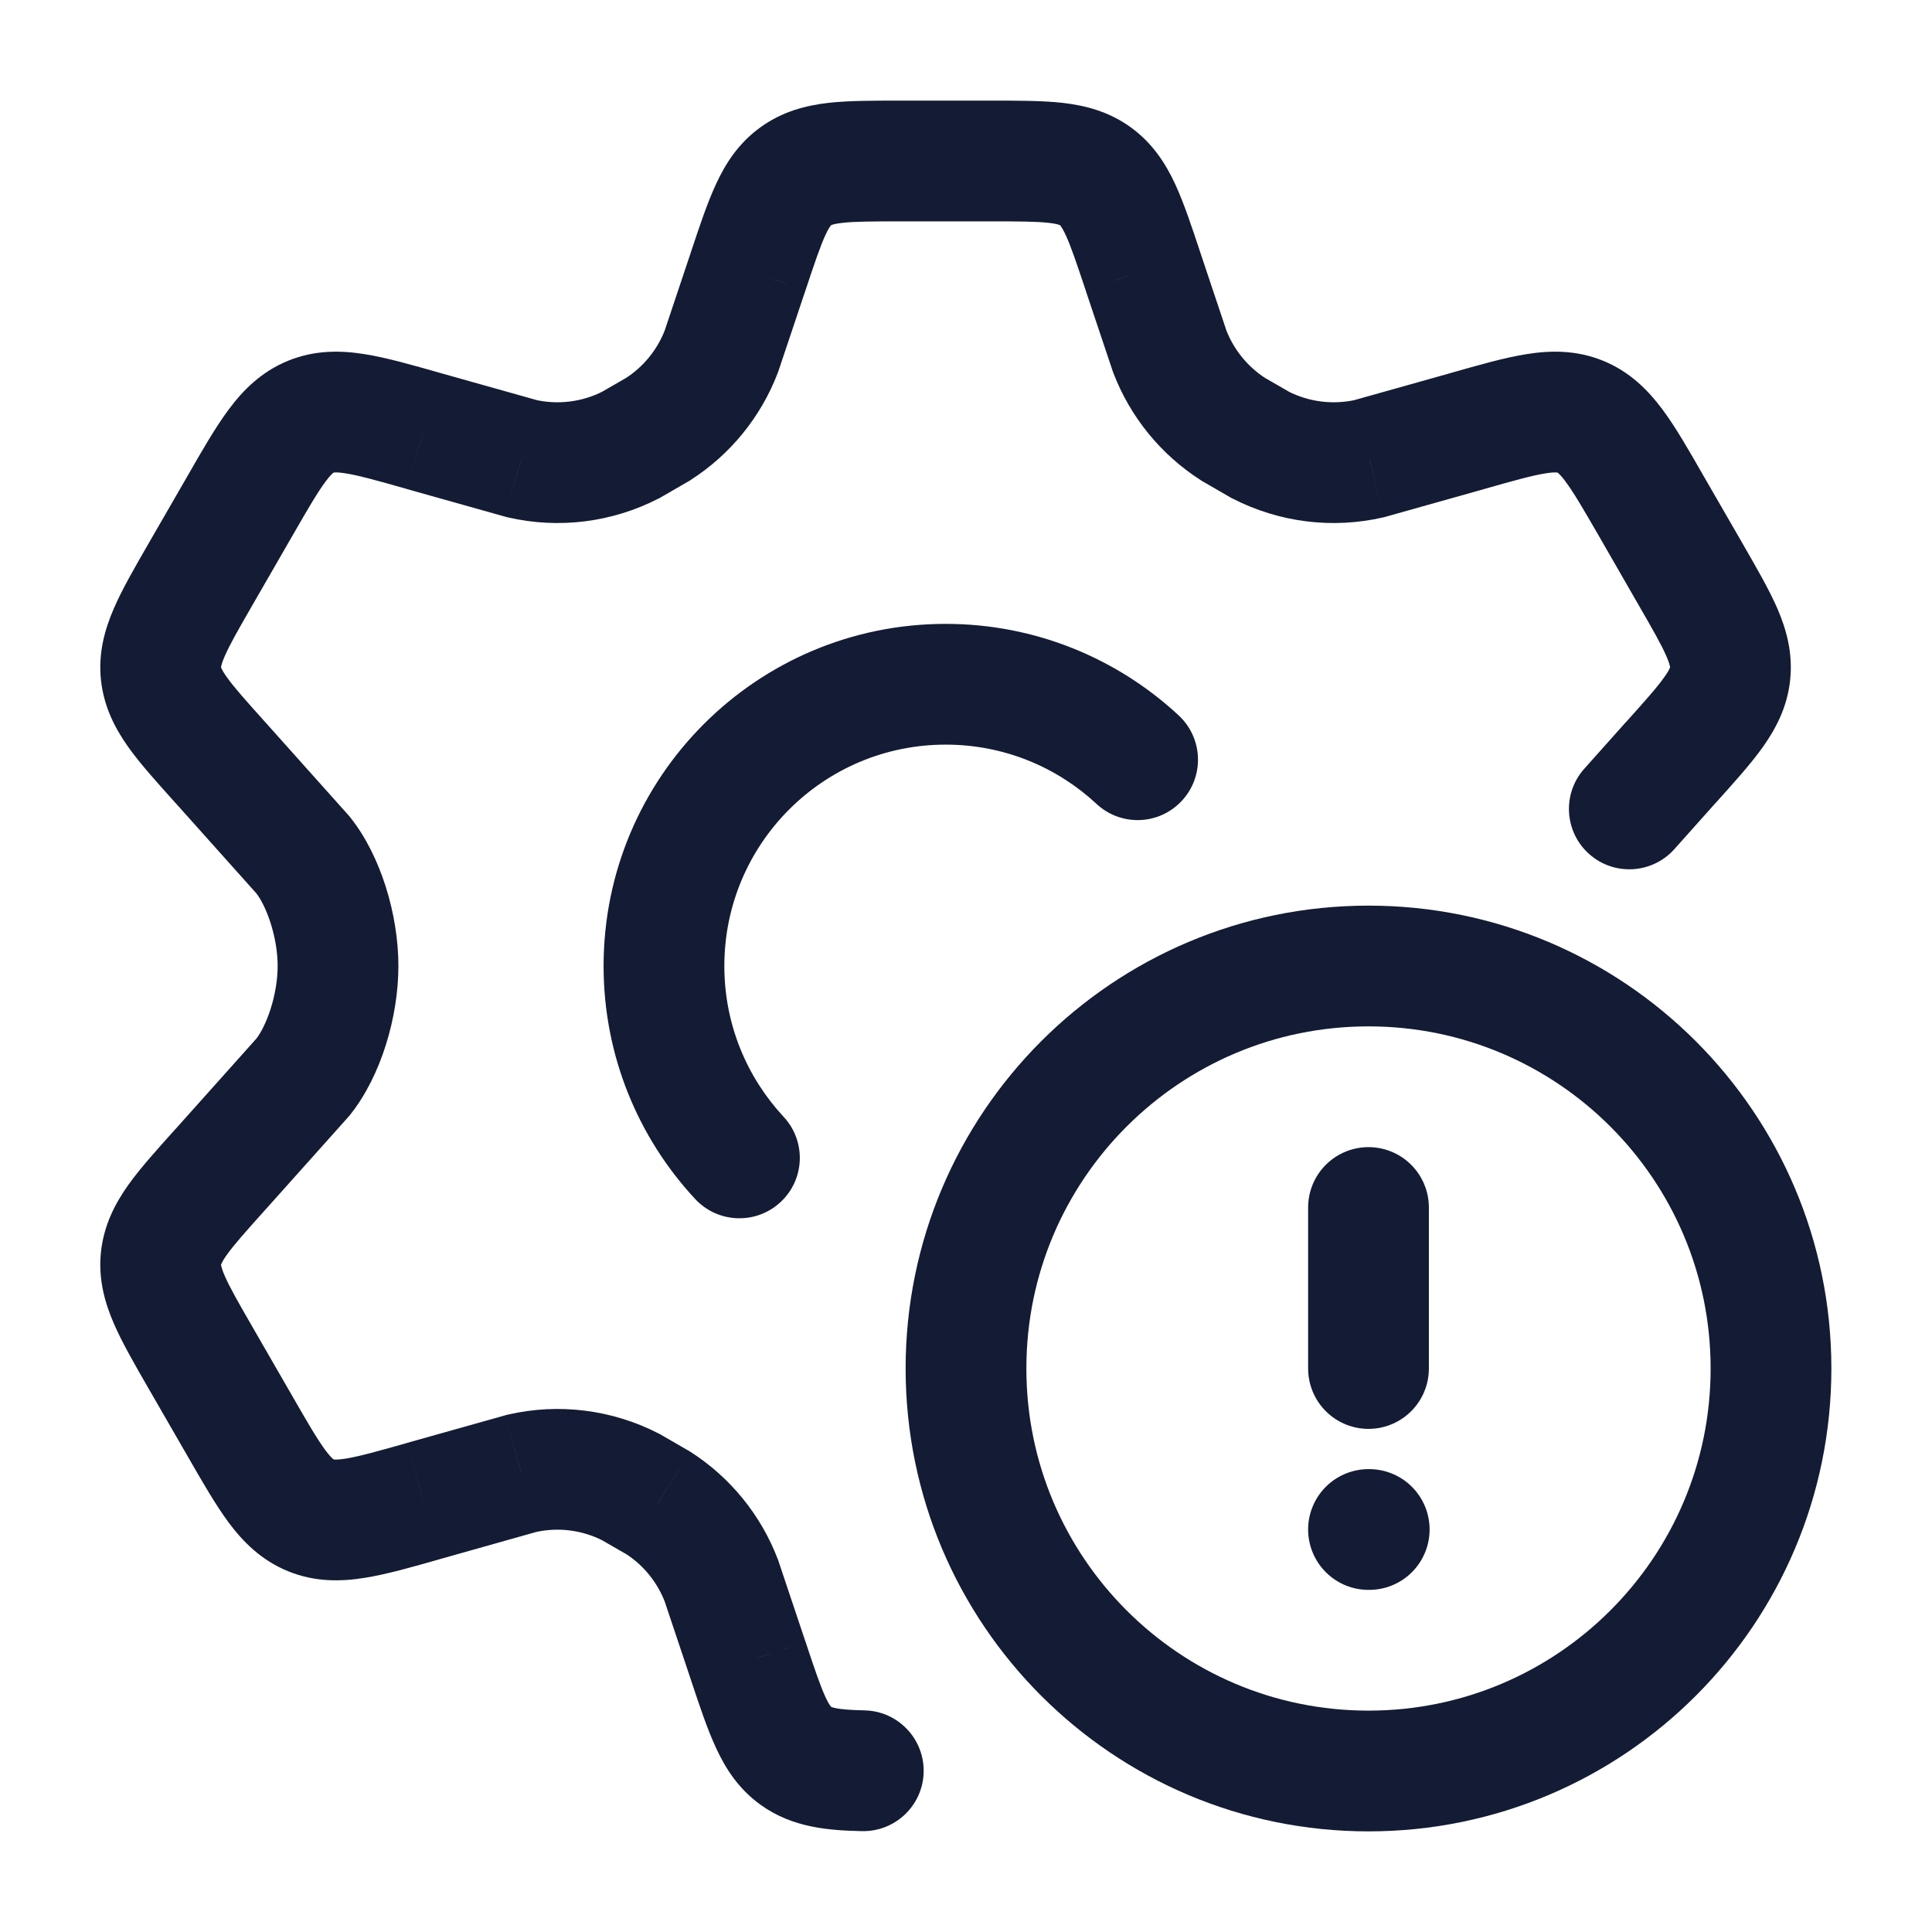 <svg width="24" height="24" viewBox="0 0 24 24" fill="none" xmlns="http://www.w3.org/2000/svg">
<path d="M17 15V17M17.009 19H17M22 17C22 19.761 19.761 22 17 22C14.239 22 12 19.761 12 17C12 14.239 14.239 12 17 12C19.761 12 22 14.239 22 17Z" stroke="#141B34" stroke-width="1.5" stroke-linecap="round"/>
<path d="M20.508 6.277L21.157 5.903L20.508 6.277ZM21.001 7.134L20.351 7.508V7.508L21.001 7.134ZM17.015 5.696L17.183 6.427L17.201 6.423L17.218 6.418L17.015 5.696ZM15.656 5.527L15.281 6.177L15.297 6.186L15.313 6.194L15.656 5.527ZM21.492 8.368L22.238 8.446V8.446L21.492 8.368ZM20.755 9.472L20.198 8.971L20.196 8.972L20.755 9.472ZM18.235 5.353L18.438 6.075L18.44 6.074L18.235 5.353ZM14.531 4.365L13.82 4.603L13.825 4.618L13.831 4.634L14.531 4.365ZM15.319 5.333L14.915 5.964L14.929 5.974L14.944 5.982L15.319 5.333ZM14.197 3.368L13.486 3.604L13.486 3.606L14.197 3.368ZM2.985 6.277L2.335 5.903L2.335 5.903L2.985 6.277ZM2.491 7.134L3.141 7.508L3.141 7.508L2.491 7.134ZM2.491 16.866L3.141 16.492L2.491 16.866ZM2.985 17.723L2.335 18.097H2.335L2.985 17.723ZM3.768 13.375L4.327 13.875L4.342 13.858L4.356 13.84L3.768 13.375ZM6.478 18.303L6.309 17.573L6.291 17.577L6.274 17.582L6.478 18.303ZM7.836 18.473L8.211 17.823L8.195 17.814L8.179 17.806L7.836 18.473ZM3.862 18.824L4.145 18.129L4.145 18.129L3.862 18.824ZM5.257 18.647L5.054 17.925L5.053 17.926L5.257 18.647ZM2.737 14.528L3.295 15.029L3.296 15.028L2.737 14.528ZM6.478 5.696L6.274 6.418L6.292 6.423L6.309 6.427L6.478 5.696ZM7.836 5.527L8.179 6.194L8.195 6.186L8.211 6.177L7.836 5.527ZM3.768 10.625L4.356 10.16L4.342 10.142L4.327 10.125L3.768 10.625ZM2 8.368L1.254 8.446L1.254 8.446L2 8.368ZM2.737 9.472L3.296 8.972L3.295 8.971L2.737 9.472ZM5.257 5.353L5.053 6.074L5.054 6.075L5.257 5.353ZM8.961 4.365L9.661 4.634L9.667 4.618L9.672 4.603L8.961 4.365ZM8.173 5.333L8.548 5.982L8.563 5.974L8.577 5.964L8.173 5.333ZM9.295 3.368L10.006 3.606L10.007 3.604L9.295 3.368ZM8.961 19.635L9.672 19.397L9.667 19.381L9.661 19.366L8.961 19.635ZM8.173 18.667L8.578 18.036L8.563 18.026L8.548 18.018L8.173 18.667ZM9.295 20.633L10.007 20.396L10.006 20.394L9.295 20.633ZM9.886 21.811L9.447 22.419L9.447 22.419L9.886 21.811ZM19.681 9.549C19.405 9.857 19.431 10.332 19.74 10.608C20.049 10.884 20.523 10.857 20.799 10.549L19.681 9.549ZM10.707 22.747C11.121 22.756 11.465 22.428 11.474 22.014C11.483 21.6 11.155 21.256 10.741 21.247L10.707 22.747ZM13.621 9.986C13.924 10.269 14.399 10.252 14.681 9.948C14.963 9.645 14.946 9.171 14.643 8.888L13.621 9.986ZM8.636 14.895C8.919 15.198 9.393 15.215 9.696 14.933C10 14.651 10.017 14.176 9.734 13.873L8.636 14.895ZM19.858 6.651L20.351 7.508L21.651 6.759L21.157 5.903L19.858 6.651ZM16.846 4.966C16.56 5.031 16.26 4.994 15.999 4.86L15.313 6.194C15.89 6.49 16.552 6.573 17.183 6.427L16.846 4.966ZM20.351 7.508C20.535 7.827 20.64 8.011 20.702 8.155C20.73 8.22 20.74 8.256 20.744 8.274C20.746 8.283 20.746 8.287 20.746 8.288C20.746 8.289 20.746 8.289 20.746 8.289L22.238 8.446C22.273 8.109 22.191 7.818 22.079 7.559C21.974 7.318 21.817 7.048 21.651 6.759L20.351 7.508ZM21.313 9.974C21.536 9.726 21.746 9.494 21.898 9.281C22.061 9.051 22.203 8.783 22.238 8.446L20.746 8.289C20.746 8.29 20.746 8.29 20.746 8.291C20.746 8.292 20.744 8.296 20.741 8.303C20.734 8.32 20.716 8.354 20.675 8.411C20.585 8.539 20.444 8.697 20.198 8.971L21.313 9.974ZM21.157 5.903C20.98 5.594 20.815 5.305 20.649 5.083C20.471 4.845 20.245 4.616 19.913 4.481L19.347 5.871C19.348 5.871 19.348 5.871 19.348 5.871C19.349 5.871 19.352 5.874 19.359 5.879C19.373 5.892 19.402 5.92 19.447 5.981C19.547 6.115 19.662 6.312 19.858 6.651L21.157 5.903ZM18.44 6.074C18.816 5.967 19.036 5.906 19.2 5.88C19.275 5.868 19.315 5.868 19.334 5.869C19.342 5.87 19.346 5.87 19.347 5.871C19.347 5.871 19.347 5.871 19.347 5.871L19.913 4.481C19.58 4.346 19.259 4.352 18.965 4.399C18.691 4.442 18.372 4.534 18.03 4.631L18.44 6.074ZM13.831 4.634C14.041 5.181 14.421 5.648 14.915 5.964L15.724 4.701C15.5 4.557 15.327 4.346 15.231 4.096L13.831 4.634ZM12.303 2.75C12.668 2.75 12.878 2.751 13.032 2.769C13.101 2.777 13.137 2.786 13.154 2.792C13.162 2.794 13.166 2.796 13.166 2.796C13.167 2.797 13.167 2.797 13.167 2.797L14.046 1.581C13.773 1.384 13.48 1.31 13.203 1.278C12.944 1.249 12.633 1.25 12.303 1.25V2.75ZM14.909 3.131C14.805 2.817 14.707 2.522 14.598 2.286C14.48 2.032 14.318 1.778 14.046 1.581L13.167 2.797C13.168 2.797 13.168 2.797 13.168 2.797C13.169 2.798 13.171 2.801 13.177 2.808C13.187 2.822 13.208 2.854 13.237 2.917C13.303 3.058 13.37 3.258 13.486 3.604L14.909 3.131ZM13.486 3.606L13.82 4.603L15.242 4.127L14.908 3.129L13.486 3.606ZM16.031 4.877L15.694 4.683L14.944 5.982L15.281 6.177L16.031 4.877ZM17.218 6.418L18.438 6.075L18.032 4.631L16.811 4.974L17.218 6.418ZM2.335 5.903L1.841 6.759L3.141 7.508L3.635 6.651L2.335 5.903ZM1.841 17.241L2.335 18.097L3.635 17.349L3.141 16.492L1.841 17.241ZM4.356 13.84C4.731 13.366 4.949 12.637 4.949 12H3.449C3.449 12.363 3.309 12.746 3.179 12.91L4.356 13.84ZM6.646 19.034C6.932 18.968 7.232 19.006 7.493 19.14L8.179 17.806C7.603 17.51 6.94 17.427 6.309 17.573L6.646 19.034ZM2.335 18.097C2.512 18.405 2.678 18.694 2.843 18.917C3.021 19.155 3.248 19.384 3.58 19.519L4.145 18.129C4.144 18.129 4.145 18.129 4.144 18.129C4.144 18.128 4.14 18.126 4.134 18.12C4.119 18.108 4.091 18.08 4.045 18.019C3.945 17.885 3.83 17.688 3.635 17.349L2.335 18.097ZM5.053 17.926C4.676 18.033 4.457 18.093 4.292 18.12C4.217 18.131 4.178 18.132 4.159 18.131C4.15 18.13 4.146 18.129 4.145 18.129C4.145 18.129 4.145 18.129 4.145 18.129L3.58 19.519C3.912 19.654 4.233 19.648 4.527 19.601C4.801 19.558 5.121 19.466 5.462 19.369L5.053 17.926ZM3.141 16.492C2.957 16.173 2.852 15.989 2.79 15.845C2.762 15.78 2.752 15.743 2.748 15.725C2.746 15.717 2.746 15.713 2.746 15.712C2.746 15.711 2.746 15.711 2.746 15.711L1.254 15.554C1.219 15.89 1.302 16.182 1.414 16.441C1.518 16.681 1.675 16.952 1.841 17.241L3.141 16.492ZM2.179 14.026C1.957 14.274 1.746 14.506 1.594 14.719C1.431 14.949 1.29 15.217 1.254 15.554L2.746 15.711C2.746 15.71 2.746 15.71 2.746 15.709C2.747 15.708 2.748 15.704 2.751 15.697C2.759 15.68 2.776 15.646 2.817 15.589C2.908 15.461 3.049 15.303 3.295 15.029L2.179 14.026ZM6.309 6.427C6.94 6.573 7.603 6.49 8.179 6.194L7.493 4.86C7.232 4.994 6.932 5.031 6.646 4.966L6.309 6.427ZM3.179 11.09C3.309 11.254 3.449 11.637 3.449 12H4.949C4.949 11.363 4.731 10.634 4.356 10.16L3.179 11.09ZM1.841 6.759C1.675 7.048 1.518 7.318 1.414 7.559C1.302 7.818 1.219 8.109 1.254 8.446L2.746 8.289C2.746 8.289 2.746 8.289 2.746 8.288C2.746 8.287 2.746 8.283 2.748 8.274C2.752 8.256 2.762 8.22 2.79 8.155C2.852 8.011 2.957 7.827 3.141 7.508L1.841 6.759ZM3.295 8.971C3.049 8.697 2.908 8.539 2.817 8.411C2.776 8.354 2.759 8.32 2.751 8.303C2.748 8.296 2.747 8.292 2.746 8.291C2.746 8.29 2.746 8.29 2.746 8.289L1.254 8.446C1.29 8.783 1.431 9.051 1.594 9.281C1.746 9.494 1.957 9.726 2.179 9.974L3.295 8.971ZM3.635 6.651C3.83 6.312 3.945 6.115 4.045 5.981C4.091 5.92 4.119 5.892 4.134 5.879C4.14 5.874 4.144 5.871 4.144 5.871C4.145 5.871 4.144 5.871 4.145 5.871L3.58 4.481C3.248 4.616 3.021 4.845 2.844 5.083C2.678 5.305 2.512 5.594 2.335 5.903L3.635 6.651ZM5.462 4.631C5.12 4.534 4.801 4.442 4.527 4.399C4.233 4.352 3.912 4.346 3.58 4.481L4.145 5.871C4.145 5.871 4.145 5.871 4.145 5.871C4.146 5.87 4.15 5.87 4.159 5.869C4.178 5.868 4.217 5.868 4.292 5.88C4.457 5.906 4.676 5.967 5.053 6.074L5.462 4.631ZM8.261 4.096C8.165 4.346 7.993 4.557 7.768 4.701L8.577 5.964C9.072 5.648 9.451 5.181 9.661 4.634L8.261 4.096ZM11.189 1.25C10.859 1.25 10.548 1.249 10.29 1.278C10.012 1.31 9.719 1.384 9.447 1.581L10.325 2.797C10.325 2.797 10.325 2.797 10.326 2.796C10.326 2.796 10.33 2.794 10.338 2.792C10.355 2.786 10.391 2.777 10.46 2.769C10.614 2.751 10.824 2.75 11.189 2.75V1.25ZM10.007 3.604C10.122 3.258 10.19 3.058 10.255 2.917C10.284 2.854 10.305 2.822 10.316 2.808C10.321 2.801 10.323 2.798 10.324 2.797C10.325 2.797 10.325 2.797 10.325 2.797L9.447 1.581C9.174 1.778 9.012 2.032 8.895 2.286C8.785 2.522 8.688 2.817 8.583 3.131L10.007 3.604ZM9.661 19.366C9.451 18.819 9.072 18.352 8.578 18.036L7.769 19.299C7.993 19.442 8.165 19.654 8.261 19.904L9.661 19.366ZM8.583 20.869C8.688 21.183 8.785 21.478 8.895 21.714C9.012 21.968 9.174 22.222 9.447 22.419L10.325 21.203C10.325 21.203 10.325 21.203 10.324 21.203C10.323 21.202 10.321 21.199 10.316 21.192C10.305 21.178 10.284 21.146 10.255 21.083C10.19 20.942 10.122 20.742 10.007 20.396L8.583 20.869ZM8.584 3.129L8.25 4.127L9.672 4.603L10.006 3.606L8.584 3.129ZM8.211 6.177L8.548 5.982L7.798 4.683L7.461 4.877L8.211 6.177ZM6.681 4.974L5.461 4.631L5.054 6.075L6.274 6.418L6.681 4.974ZM2.178 9.972L3.209 11.125L4.327 10.125L3.296 8.972L2.178 9.972ZM3.209 12.875L2.178 14.028L3.296 15.028L4.327 13.875L3.209 12.875ZM6.274 17.582L5.054 17.925L5.461 19.369L6.681 19.025L6.274 17.582ZM8.548 18.018L8.211 17.823L7.461 19.123L7.798 19.317L8.548 18.018ZM8.25 19.873L8.584 20.871L10.006 20.394L9.672 19.397L8.25 19.873ZM11.189 2.75H12.303V1.25H11.189V2.75ZM20.196 8.972L19.681 9.549L20.799 10.549L21.314 9.972L20.196 8.972ZM10.741 21.247C10.552 21.243 10.446 21.233 10.379 21.219C10.349 21.213 10.334 21.207 10.329 21.205C10.326 21.204 10.325 21.203 10.325 21.203C10.325 21.203 10.325 21.203 10.325 21.203L9.447 22.419C9.848 22.709 10.308 22.738 10.707 22.747L10.741 21.247ZM8.998 12C8.998 10.481 10.229 9.25 11.748 9.25V7.75C9.401 7.75 7.498 9.653 7.498 12H8.998ZM11.748 9.25C12.472 9.25 13.129 9.529 13.621 9.986L14.643 8.888C13.885 8.183 12.866 7.75 11.748 7.75V9.25ZM9.734 13.873C9.277 13.381 8.998 12.724 8.998 12H7.498C7.498 13.118 7.931 14.137 8.636 14.895L9.734 13.873Z" fill="#141B34"/>
</svg>
